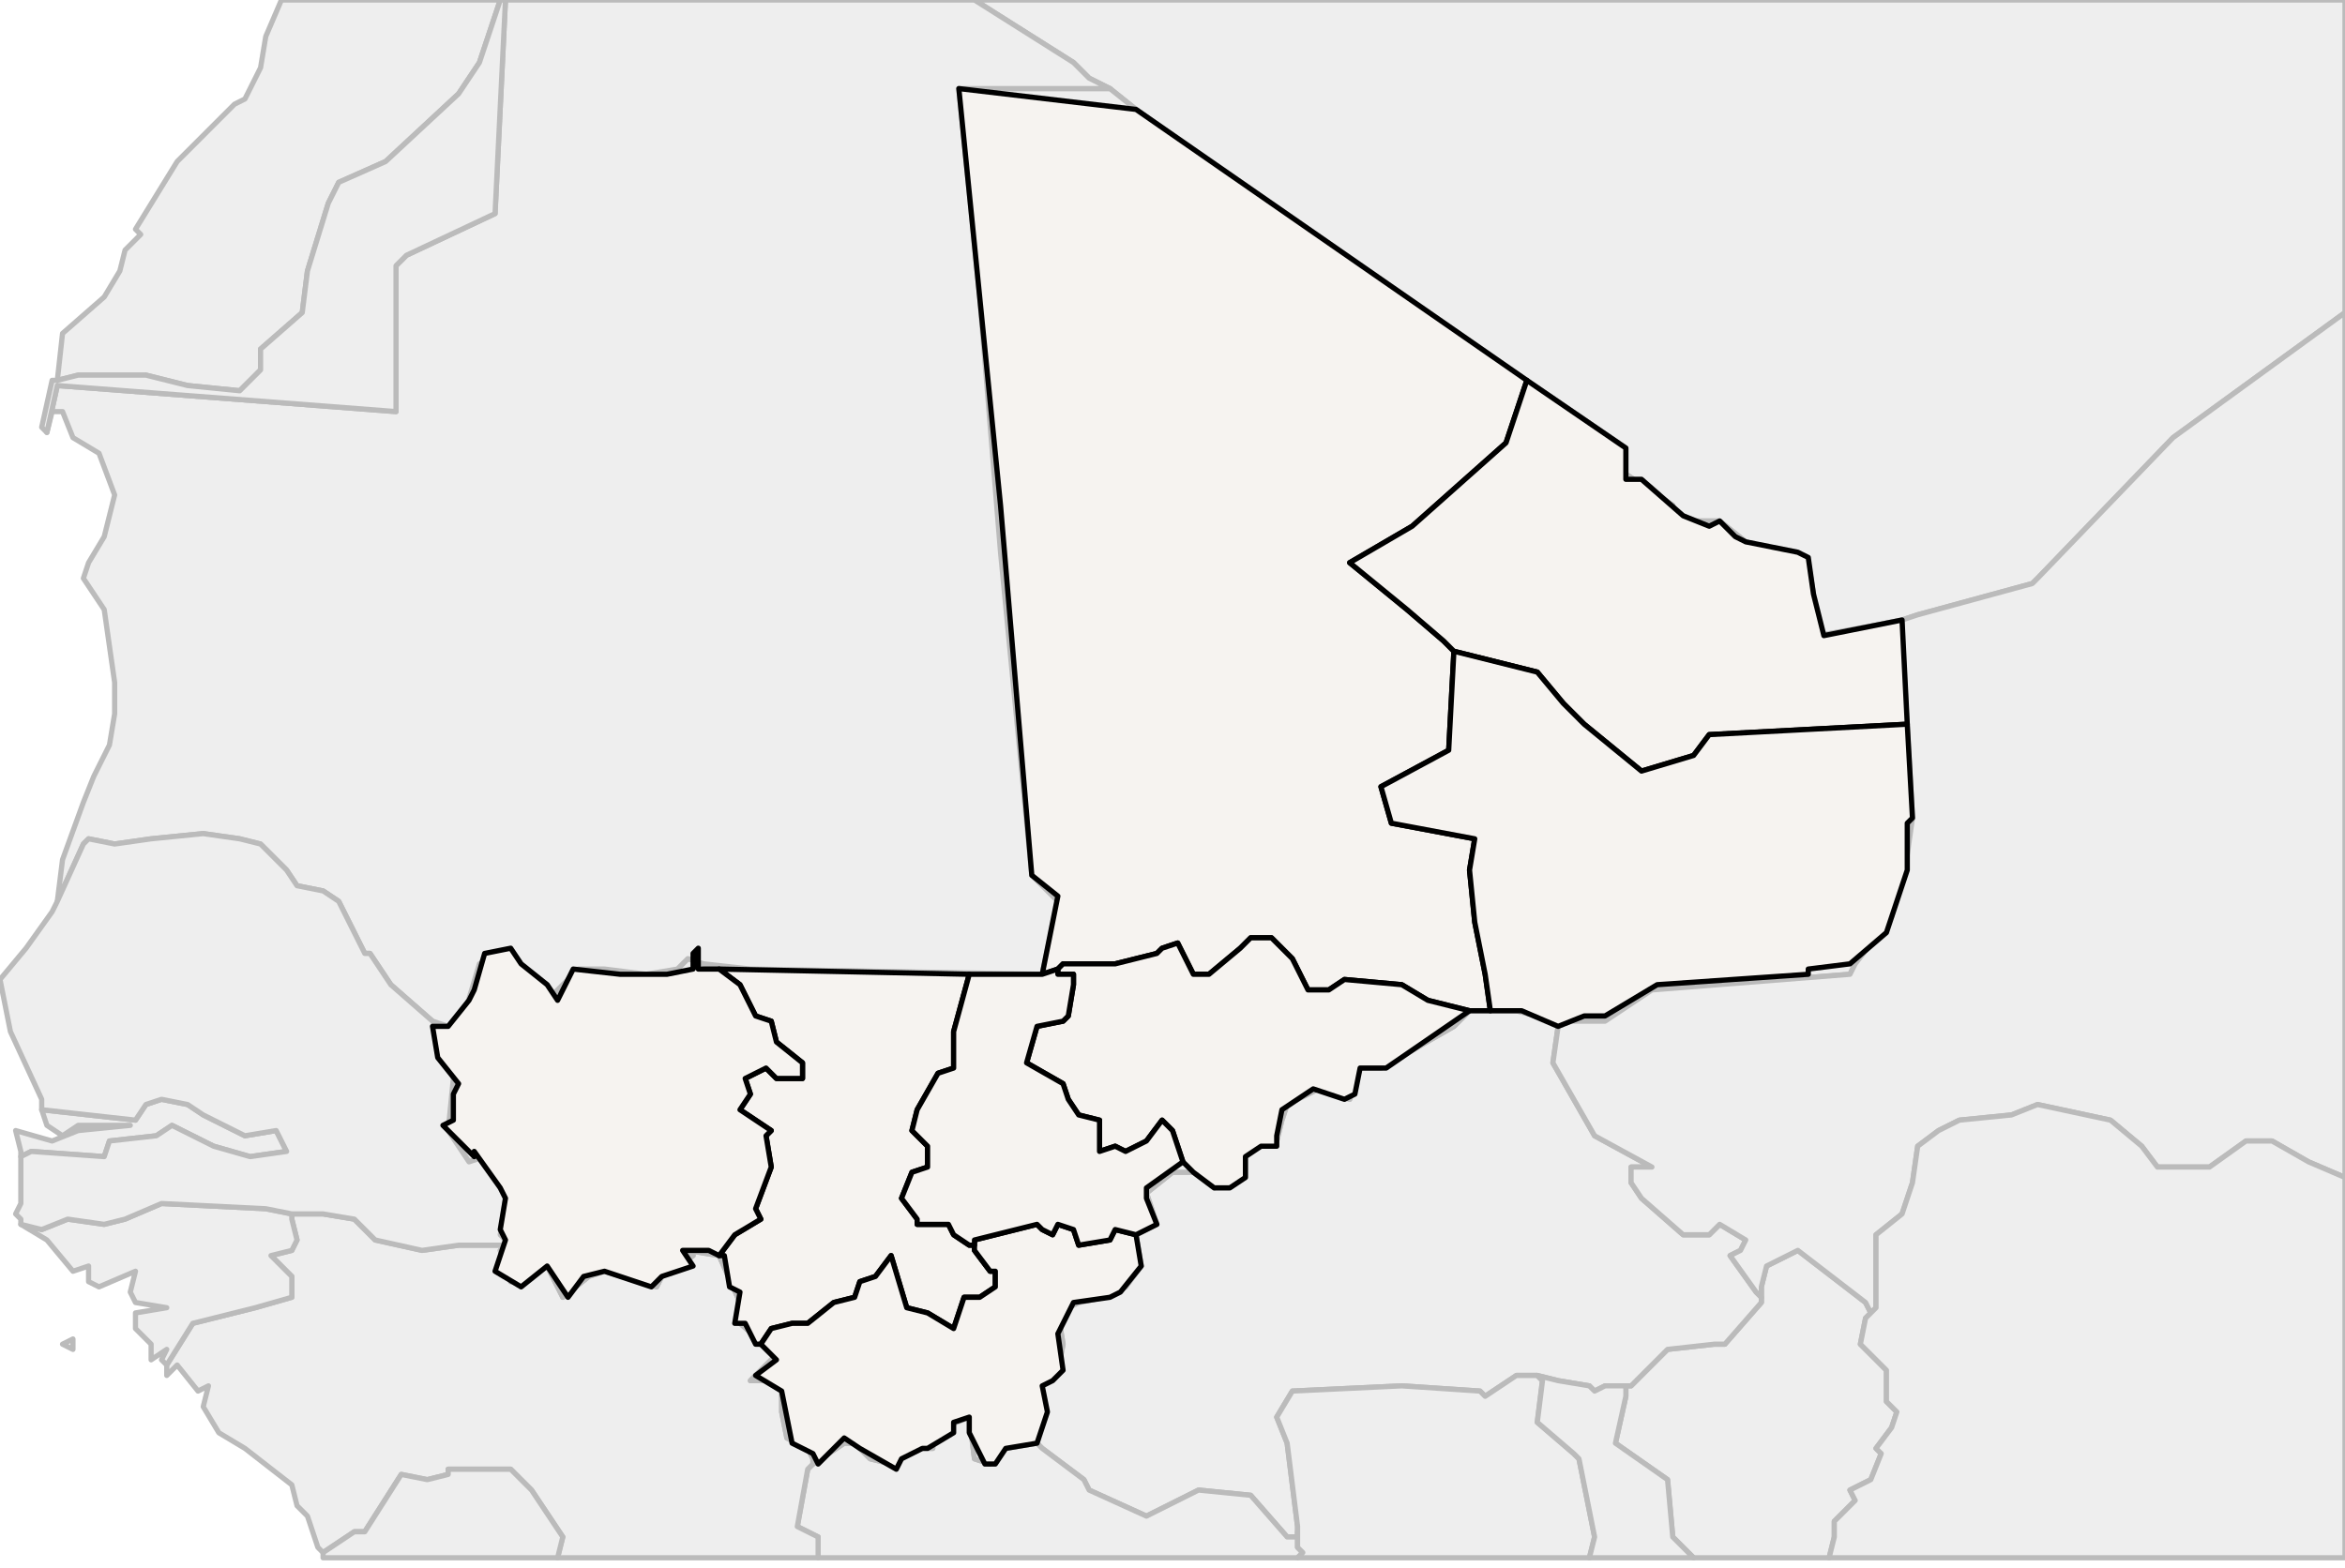 
<svg enable_background="new 0 0 450 301" height="301px" style="stroke-linejoin: round; stroke:#000; fill:#f6f3f0;" version="1.1" viewBox="0 0 450 301" width="450px" xmlns="http://www.w3.org/2000/svg" xmlns:xlink="http://www.w3.org/1999/xlink">
<defs>
<style type="text/css">
<![CDATA[path { fill-rule: evenodd; }
#terra-outros path { fill: #eee; stroke: #bbb; } ]]>
</style>
</defs>
<g id="terra-outros">
<path d="M359,252L358,250L345,240L339,243L338,247L338,249L338,250L331,258L329,258L320,259L313,266L312,266L312,268L310,277L320,284L321,295L325,299L351,299L352,295L352,292L356,288L355,286L359,284L361,279L360,278L363,274L364,271L362,269L362,263L357,258L358,253L359,252Z " data-pais="BEN"/>
<path d="M295,195L291,194L282,194L279,197L265,205L261,205L259,211L253,209L247,212L246,215L245,219L239,220L238,226L233,228L229,225L225,225L220,229L222,235L218,237L219,243L216,247L212,249L207,250L203,252L204,258L203,263L200,266L199,276L199,277L200,278L208,284L209,286L220,291L230,286L240,287L247,295L249,295L249,294L249,293L247,277L245,272L248,267L269,266L284,267L285,268L291,264L295,264L299,265L305,266L306,267L308,266L312,266L313,266L320,259L329,258L331,258L338,250L338,249L337,248L332,241L334,240L335,238L330,235L328,237L323,237L315,230L313,227L313,224L317,224L306,218L302,211L298,204L299,197L299,197L295,195Z " data-pais="BFA"/>
<path d="M249,294L249,295L247,295L240,287L230,286L220,291L209,286L208,284L200,278L199,277L199,277L193,278L190,281L187,280L186,272L181,274L179,273L179,278L174,278L171,281L167,280L164,277L162,277L156,281L156,281L155,282L153,293L157,295L157,299L249,299L250,298L249,297L249,295L249,294Z " data-pais="CIV"/>
<path d="M213,17L218,21L249,43L287,69L312,86L312,91L321,97L321,98L325,100L330,100L335,104L346,107L347,108L348,114L347,121L349,122L360,120L365,119L368,118L390,112L391,111L417,84L450,60L450,0L187,0L206,12L209,15L213,17Z " data-pais="DZA"/>
<path d="M295,264L291,264L285,268L284,267L269,266L248,267L245,272L247,277L249,293L249,294L249,295L249,297L250,298L249,299L305,299L306,295L303,280L302,279L295,273L296,265L295,264Z " data-pais="GHA"/>
<path d="M156,281L156,280L155,278L151,276L150,271L150,267L147,265L144,265L149,260L142,254L142,250L138,241L132,240L133,241L127,245L126,247L116,244L113,245L108,249L105,243L98,246L96,240L97,239L96,239L88,239L81,240L72,238L68,234L62,233L56,233L56,234L57,238L56,240L52,241L56,245L56,249L49,251L37,254L32,262L32,264L34,262L38,267L40,266L39,270L42,275L47,278L56,285L57,289L59,291L61,297L62,298L68,294L70,294L77,283L82,284L86,283L86,282L98,282L102,286L108,295L107,299L157,299L157,295L153,293L155,282L156,281Z " data-pais="GIN"/>
<path d="M9,216L12,218L15,216L25,216L15,217L10,219L3,217L4,221L4,222L6,221L20,222L21,219L30,218L33,216L41,220L48,222L55,221L53,217L47,218L39,214L36,212L31,211L28,212L26,215L8,213L9,216Z " data-pais="GMB"/>
<path d="M14,259L14,257L12,258L14,259Z M56,233L51,232L31,231L24,234L20,235L13,234L8,236L4,235L9,238L14,244L17,243L17,246L19,247L26,244L25,248L26,250L32,251L26,252L26,255L29,258L29,261L32,259L31,261L32,262L37,254L49,251L56,249L56,245L52,241L56,240L57,238L56,234L56,233Z " data-pais="GNB"/>
<path d="M11,73L15,72L28,72L36,74L46,75L50,71L50,67L58,60L59,52L63,39L65,35L74,31L88,18L92,12L96,0L54,0L51,7L50,13L47,19L45,20L34,31L26,44L27,45L24,48L23,52L20,57L12,64L11,73Z " data-pais="MAR"/>
<path d="M360,120L349,122L347,121L348,114L347,108L346,107L335,104L330,100L325,100L321,98L321,97L312,91L312,86L287,69L249,43L218,21L213,17L207,17L184,17L188,57L192,106L198,168L203,173L200,187L144,186L135,185L132,184L130,186L124,187L116,186L111,186L106,191L105,189L94,184L92,185L89,195L86,197L83,196L85,199L87,207L86,217L90,223L93,222L97,230L96,237L97,238L97,239L96,240L98,246L105,243L108,249L113,245L116,244L126,247L127,245L133,241L132,240L138,241L142,250L142,254L149,260L144,265L147,265L150,267L150,271L151,276L155,278L156,280L156,281L156,281L162,277L164,277L167,280L171,281L174,278L179,278L179,273L181,274L186,272L187,280L190,281L193,278L199,277L199,277L199,276L200,266L203,263L204,258L203,252L207,250L212,249L216,247L219,243L218,237L222,235L220,229L225,225L229,225L233,228L238,226L239,220L245,219L246,215L247,212L253,209L259,211L261,205L265,205L279,197L282,194L291,194L295,195L299,197L299,196L308,196L314,192L317,190L355,187L356,185L363,176L366,164L367,157L365,122L365,119L360,120Z " data-pais="MLI"/>
<path d="M10,79L12,79L14,84L19,87L22,95L20,103L17,108L16,111L20,117L22,131L22,137L21,143L18,149L16,154L12,165L11,173L16,162L17,161L22,162L29,161L39,160L46,161L50,162L55,167L57,170L62,171L65,173L70,183L71,183L75,189L83,196L83,196L86,197L89,195L92,185L94,184L105,189L106,191L111,186L116,186L124,187L130,186L132,184L135,185L144,186L200,187L203,173L198,168L192,106L188,57L184,17L207,17L213,17L209,15L206,12L187,0L97,0L95,41L78,49L76,51L76,79L11,74L9,83L10,79Z " data-pais="MRT"/>
<path d="M365,119L365,122L367,157L366,164L363,176L356,185L355,187L317,190L314,192L308,196L299,196L299,197L299,197L298,204L302,211L306,218L317,224L313,224L313,227L315,230L323,237L328,237L330,235L335,238L334,240L332,241L337,248L338,249L338,247L339,243L345,240L358,250L359,252L360,251L360,237L365,233L367,227L368,220L372,217L376,215L386,214L391,212L405,215L411,220L414,224L424,224L431,219L436,219L443,223L450,226L450,60L417,84L391,111L390,112L368,118L365,119Z " data-pais="NER"/>
<path d="M359,252L358,253L357,258L362,263L362,269L364,271L363,274L360,278L361,279L359,284L355,286L356,288L352,292L352,295L351,299L450,299L450,226L443,223L436,219L431,219L424,224L414,224L411,220L405,215L391,212L386,214L376,215L372,217L368,220L367,227L365,233L360,237L360,251L359,252Z " data-pais="NGA"/>
<path d="M10,73L8,82L9,83L11,74L76,79L76,51L78,49L95,41L97,0L96,0L92,12L88,18L74,31L65,35L63,39L59,52L58,60L50,67L50,71L46,75L36,74L28,72L15,72L11,73L10,73Z " data-pais="SAH"/>
<path d="M8,213L26,215L28,212L31,211L36,212L39,214L47,218L53,217L55,221L48,222L41,220L33,216L30,218L21,219L20,222L6,221L4,222L4,224L4,231L3,233L4,234L4,235L8,236L13,234L20,235L24,234L31,231L51,232L56,233L62,233L68,234L72,238L81,240L88,239L96,239L97,239L97,238L96,237L97,230L93,222L90,223L86,217L87,207L85,199L83,196L83,196L75,189L71,183L70,183L65,173L62,171L57,170L55,167L50,162L46,161L39,160L29,161L22,162L17,161L16,162L11,173L10,175L5,182L0,188L2,198L8,211L8,213Z " data-pais="SEN"/>
<path d="M62,299L62,299L107,299L108,295L102,286L98,282L86,282L86,283L82,284L77,283L70,294L68,294L62,298L62,299Z " data-pais="SLE"/>
<path d="M312,266L308,266L306,267L305,266L299,265L295,264L296,265L295,273L302,279L303,280L306,295L305,299L325,299L321,295L320,284L310,277L312,268L312,266Z " data-pais="TGO"/>
</g>
<g id="terra">
<path d="M279,125L277,123L270,117L259,108L271,101L289,85L293,73L218,21L184,17L192,97L198,168L203,172L200,187L200,187L203,186L204,185L214,185L222,183L223,182L226,181L229,187L232,187L238,182L240,180L244,180L247,183L248,184L251,190L255,190L258,188L269,189L274,192L282,194L282,194L283,194L286,194L285,187L283,177L282,167L283,161L267,158L265,151L278,144L279,125Z " data-fips="ML08"  data-atualpais="MLI" data-name="Timbuktu" data-p="6"/>
<path d="M293,73L289,85L271,101L259,108L270,117L277,123L279,125L295,129L300,135L304,139L315,148L325,145L328,141L366,139L365,119L350,122L348,114L347,107L345,106L335,104L333,103L330,100L328,101L323,99L315,92L312,92L312,87L312,86L293,73Z " data-fips="ML10"  data-atualpais="MLI" data-name="Kidal" data-p="8"/>
<path d="M279,125L278,144L265,151L267,158L283,161L282,167L283,177L285,187L286,194L287,194L292,194L299,197L304,195L308,195L318,189L347,187L347,186L355,185L362,179L366,167L366,158L367,157L366,139L328,141L325,145L315,148L304,139L300,135L295,129L279,125Z " data-fips="ML09" data-fips-="ML02" data-atualpais="MLI" data-name="Gao" data-p="7"/>
<path d="M138,186L142,189L145,195L148,196L149,200L154,204L154,207L149,207L147,205L143,207L144,210L142,213L148,217L147,218L148,224L145,232L146,234L141,237L138,241L139,241L140,247L142,248L141,254L143,254L145,258L146,258L146,258L148,255L152,254L155,254L160,250L164,249L165,246L168,245L171,241L174,251L178,252L183,255L185,249L188,249L191,247L191,244L190,244L187,240L187,239L186,239L183,237L182,235L176,235L176,234L173,230L175,225L178,224L178,220L175,217L176,213L180,206L183,205L183,198L186,187L138,186Z " data-fips="ML07" data-fips-="ML01" data-atualpais="MLI" data-name="Bamako" data-p="2"/>
<path d="M134,186L134,182L133,183L133,186L128,187L122,187L119,187L110,186L107,192L105,189L100,185L98,182L93,183L91,190L90,192L86,197L83,197L84,203L88,208L87,210L87,215L85,216L91,222L91,221L96,228L97,230L96,236L97,238L95,244L100,247L105,243L109,249L112,245L116,244L125,247L127,245L133,243L131,240L136,240L138,241L141,237L146,234L145,232L148,224L147,218L148,217L142,213L144,210L143,207L147,205L149,207L154,207L154,204L149,200L148,196L145,195L142,189L138,186L134,186Z " data-fips="ML03"  data-atualpais="MLI" data-name="Kayes" data-p="1"/>
<path d="M187,239L187,240L190,244L191,244L191,247L188,249L185,249L183,255L178,252L174,251L171,241L168,245L165,246L164,249L160,250L155,254L152,254L148,255L146,258L146,258L149,261L145,264L150,267L152,277L156,279L157,281L162,276L165,278L172,282L173,280L177,278L178,278L183,275L183,273L186,272L186,275L189,281L191,281L193,278L199,277L201,271L200,266L202,265L204,263L203,256L206,250L213,249L215,248L219,243L218,237L218,237L214,236L213,238L207,239L206,236L203,235L202,237L200,236L199,235L187,238L187,239Z " data-fips="ML06"  data-atualpais="MLI" data-name="Sikasso" data-p="3"/>
<path d="M203,186L203,187L206,187L206,189L205,195L204,196L199,197L197,204L204,208L205,211L207,214L211,215L211,221L214,220L216,221L220,219L223,215L225,217L227,223L227,223L229,225L233,228L236,228L239,226L239,222L242,220L245,220L245,218L246,213L252,209L258,211L260,210L261,205L266,205L282,194L282,194L274,192L269,189L258,188L255,190L251,190L248,184L247,183L244,180L240,180L238,182L232,187L229,187L226,181L223,182L222,183L214,185L204,185L203,186Z " data-fips="ML22" data-fips-="ML04" data-atualpais="MLI" data-name="Mopti" data-p="5"/>
<path d="M203,186L200,187L200,187L200,187L200,187L200,187L186,187L183,198L183,205L180,206L176,213L175,217L178,220L178,224L175,225L173,230L176,234L176,235L182,235L183,237L186,239L187,239L187,238L199,235L200,236L202,237L203,235L206,236L207,239L213,238L214,236L218,237L218,237L222,235L220,230L220,228L227,223L227,223L225,217L223,215L220,219L216,221L214,220L211,221L211,215L207,214L205,211L204,208L197,204L199,197L204,196L205,195L206,189L206,187L203,187L203,186Z " data-fips="ML05"  data-atualpais="MLI" data-name="Sgou" data-p="4"/>
</g>
</svg>